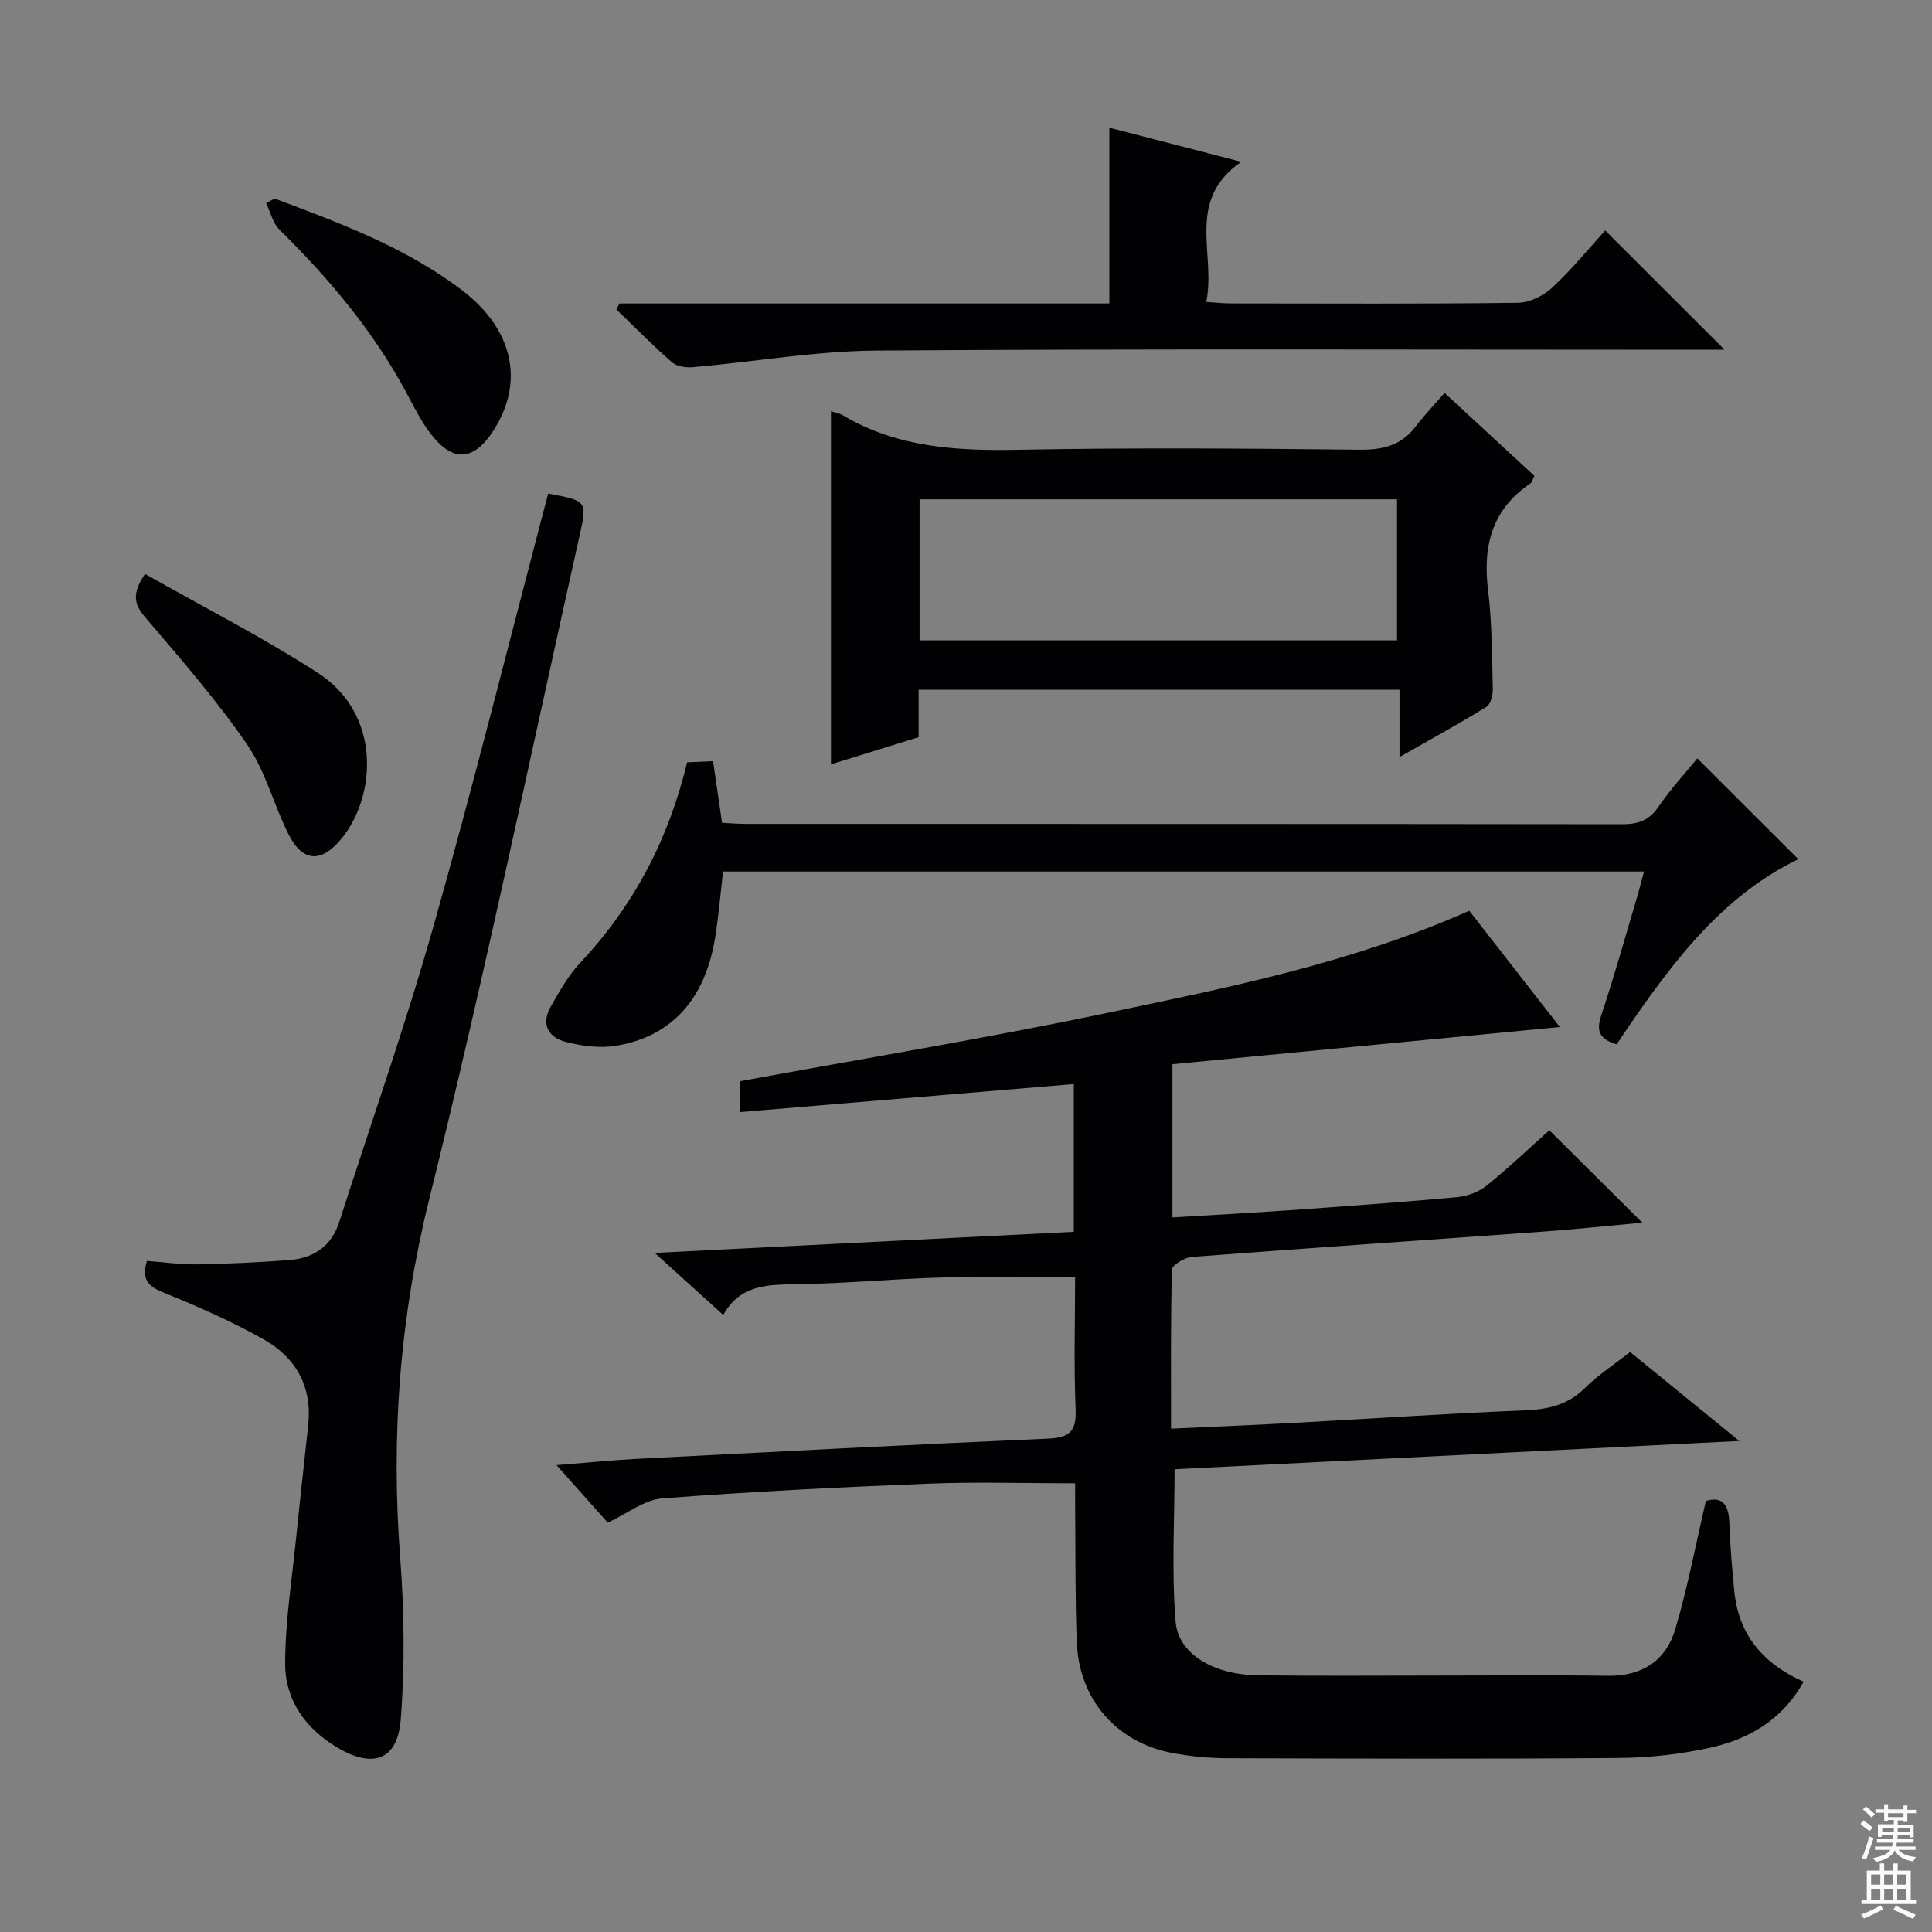 <svg enable-background="new 0 0 400 400" viewBox="0 0 400 400" xmlns="http://www.w3.org/2000/svg"><rect x="0" y="0" width="400" height="400" fill="#808080" stroke="none"/><g fill="#010103"><path d="m353.18 310.78c3.04-1 4.72.36 4.86 4.37.17 4.81.55 9.62 1.04 14.4.91 8.93 5.96 14.91 14.34 18.63-4.49 8.02-11.46 11.95-19.55 13.71-6.12 1.33-12.5 2.03-18.77 2.08-26.99.22-53.99.13-80.98.05-3.8-.01-7.66-.37-11.4-1.08-11.61-2.19-19.34-11.11-19.79-23.04-.35-9.32-.24-18.65-.33-27.98-.02-1.8 0-3.6 0-4.82-10.44 0-20.37-.32-30.27.07-18.43.73-36.86 1.66-55.25 3.06-3.65.28-7.1 3.09-11.26 5.01-3.13-3.51-6.61-7.42-10.6-11.9 6.17-.49 11.54-1.04 16.93-1.32 28.23-1.45 56.46-2.93 84.7-4.16 4.39-.19 6.05-1.33 5.85-6.01-.39-9.27-.11-18.57-.11-27.4-9.68 0-18.76-.2-27.84.05-9.96.28-19.91 1.25-29.87 1.39-6.02.08-11.69.1-15.13 6.37-4.61-4.18-8.89-8.05-14.2-12.86 29.74-1.5 58.13-2.93 86.77-4.37 0-10.4 0-20.34 0-30.59-23.09 1.94-45.97 3.86-69.2 5.81 0-2.69 0-4.76 0-6.38 25.66-4.73 51.18-8.92 76.46-14.23 25.13-5.27 50.4-10.32 74.61-21.08 6.25 8.02 12.64 16.22 18.76 24.07-26.71 2.57-53.35 5.12-80.21 7.7v31.72c8.25-.5 16.2-.92 24.14-1.48 11.6-.82 23.21-1.65 34.79-2.71 2.11-.19 4.47-1.07 6.11-2.39 4.64-3.74 8.97-7.87 12.99-11.46 6.48 6.44 12.7 12.61 19.25 19.12-6.74.62-13.43 1.34-20.14 1.83-24.37 1.77-48.76 3.41-73.12 5.27-1.49.11-4.09 1.67-4.12 2.61-.29 10.79-.19 21.59-.19 32.95 9.07-.42 17.65-.77 26.21-1.24 15.6-.84 31.19-1.92 46.8-2.54 4.88-.19 9.03-1.02 12.65-4.6 2.8-2.78 6.19-4.98 9.39-7.49 7.22 5.88 14.27 11.63 22.61 18.42-39.96 2-78.49 3.93-116.93 5.85 0 10.76-.63 21.23.22 31.58.56 6.73 7.94 10.96 16.93 11.08 12.33.17 24.66.06 36.99.06 11.83 0 23.66-.13 35.49.05 7.14.11 12.09-3.1 14.04-9.66 2.53-8.52 4.18-17.31 6.33-26.52z"/><path d="m113.49 102.19c8 1.48 8.12 1.51 6.52 8.63-10.24 45.81-19.8 91.79-31.11 137.33-6.12 24.61-7.96 49.03-6.06 74.1.85 11.21 1.01 22.58.13 33.77-.66 8.4-5.73 10.16-13.05 5.84-6.62-3.91-10.89-9.84-10.88-17.42.01-8.74 1.42-17.49 2.29-26.23.78-7.77 1.68-15.52 2.49-23.28.82-7.83-2.56-13.83-9.09-17.54-6.61-3.75-13.64-6.85-20.7-9.7-3.18-1.28-4.83-2.58-3.61-6.63 3.36.25 6.93.77 10.49.71 6.3-.1 12.61-.42 18.9-.88 5.06-.37 8.79-2.81 10.42-7.87 6.54-20.36 13.66-40.56 19.48-61.12 8.39-29.65 15.84-59.57 23.78-89.71z"/><path d="m299.08 81.35c6.66 6.16 12.63 11.67 18.6 17.18-.37.73-.48 1.32-.83 1.56-7.94 5.36-9.89 12.9-8.77 22.03.83 6.75.81 13.6.99 20.41.03 1.29-.4 3.24-1.3 3.79-5.6 3.48-11.4 6.65-18.02 10.42 0-5.14 0-9.34 0-13.93-33.48 0-66.33 0-99.56 0v9.82c-6.04 1.87-11.82 3.66-18.15 5.62 0-24.57 0-48.7 0-73.12.95.32 1.79.45 2.46.85 11.33 6.74 23.7 7.39 36.52 7.14 23.47-.45 46.96-.27 70.44-.01 4.87.05 8.68-.88 11.66-4.83 1.8-2.37 3.87-4.52 5.96-6.93zm-9.84 22.03c-33.28 0-66.01 0-98.85 0v29.2h98.85c0-9.79 0-19.36 0-29.2z"/><path d="m149.49 170.35c1.65.08 3.27.23 4.9.23 60.48.01 120.96-.01 181.44.07 3.29 0 5.6-.76 7.54-3.61 2.51-3.68 5.56-6.98 8.04-10.03 7.06 7.05 13.95 13.93 20.91 20.88-16.6 7.99-27.28 22.98-37.62 38.33-3.39-1.03-4.32-2.59-3.19-5.97 2.73-8.18 5.04-16.5 7.5-24.76.46-1.54.84-3.1 1.36-5.05-63.83 0-127.08 0-190.67 0-.53 4.55-.91 9.13-1.64 13.66-2.03 12.75-9.05 20.58-20.62 22.43-3.32.53-6.98.03-10.29-.81-3.64-.92-5.19-3.69-3.13-7.3 1.81-3.16 3.63-6.46 6.1-9.08 11.08-11.8 18.32-25.6 22.14-41.51 1.77-.08 3.39-.15 5.37-.24.62 4.25 1.21 8.3 1.86 12.76z"/><path d="m128.26 62.83h101.42c0-12 0-23.72 0-36.39 9.27 2.4 17.76 4.59 27.31 7.06-11.63 8.02-5.18 19.1-7.25 29.01 2.16.14 3.61.31 5.06.31 19.82.02 39.64.12 59.45-.13 2.43-.03 5.32-1.46 7.14-3.16 4.1-3.82 7.67-8.21 10.95-11.81 8.32 8.31 16.36 16.34 24.72 24.69-1.82 0-3.72 0-5.63 0-56.62 0-113.25-.22-169.87.17-12.69.09-25.36 2.32-38.04 3.44-1.45.13-3.38-.13-4.39-1.01-3.99-3.47-7.69-7.26-11.51-10.93.22-.42.43-.84.64-1.25z"/><path d="m30.02 118.82c12 6.81 24.26 13.06 35.77 20.48 13.24 8.54 12.11 25.44 5 34.23-4.19 5.17-8.1 5.08-11.08-.85-3.05-6.07-4.73-12.98-8.51-18.49-6.27-9.13-13.61-17.55-20.81-26-2.2-2.58-3.57-4.66-.37-9.37z"/><path d="m56.86 41.11c13.53 5.07 27.11 10.09 38.76 18.95 10.71 8.14 13.01 19.11 6.5 29.15-4.06 6.25-8.35 6.56-12.94.62-2.01-2.6-3.49-5.64-5.06-8.56-6.83-12.74-16.02-23.62-26.26-33.72-1.38-1.37-1.87-3.64-2.77-5.5.6-.32 1.19-.63 1.77-.94z"/></g><path d="m385.2 377.6.6-.7c.6.4 1.3.9 1.9 1.5l-.6.7c-.8-.5-1.4-1-1.9-1.5zm.3 7.1c.6-1.4 1.1-2.9 1.5-4.5.3.1.6.3.9.4-.5 1.4-1 2.9-1.5 4.4zm.2-10.1.6-.6c.7.5 1.3 1.1 1.9 1.6l-.7.7c-.6-.6-1.2-1.2-1.8-1.7zm8.4-.8h.8v.9h1.8v.7h-1.8v1.8h-.8v-.3h-1.2v.9h3.3v2.6h-.8v-.4h-2.5c0 .3 0 .6-.1.8h3.4v.7h-3.5c0 .3-.1.6-.1.8h4v.7h-3.5c.7.9 1.9 1.3 3.6 1.5-.2.2-.4.5-.6.9-1.9-.3-3.2-1.1-3.8-2.3-.5 1.1-1.8 2-3.9 2.4-.2-.3-.4-.5-.6-.8 1.9-.4 3.1-.9 3.6-1.7h-3.2v-.7h3.5c.1-.2.1-.5.2-.8h-3.3v-.7h3.4c0-.2 0-.5 0-.8h-2.4v.3h-.8v-2.6h3.3v-.9h-1.2v.3h-.8v-1.8h-1.8v-.7h1.8v-.9h.8v.9h3.2zm-4.4 5.5h2.4c0-.3 0-.6 0-.9h-2.4zm1.2-3.1h3.2v-.8h-3.2zm4.4 2.2h-2.4v.9h2.5v-.9z" fill="#fcfafa"/><path d="m389.2 385.8h.9v1.5h1.9v-1.5h.9v1.5h2.7v6h1.1v.9h-11.3v-.9h1.1v-6h2.7zm.2 8.7.5.8c-1.2.6-2.5 1.3-4 1.9-.2-.3-.3-.6-.6-.8 1.6-.6 3-1.3 4.1-1.9zm-2-4.3h1.9v-2.1h-1.9zm0 3.1h1.9v-2.2h-1.9zm2.7-3.1h1.9v-2.1h-1.9zm0 3.1h1.9v-2.2h-1.9zm2.4 1.3c1.4.6 2.7 1.2 4.1 1.8l-.5.9c-1.5-.7-2.8-1.4-4.1-1.9zm2.2-6.5h-1.9v2.1h1.9zm-1.9 5.2h1.9v-2.2h-1.9z" fill="#fcfafa"/></svg>